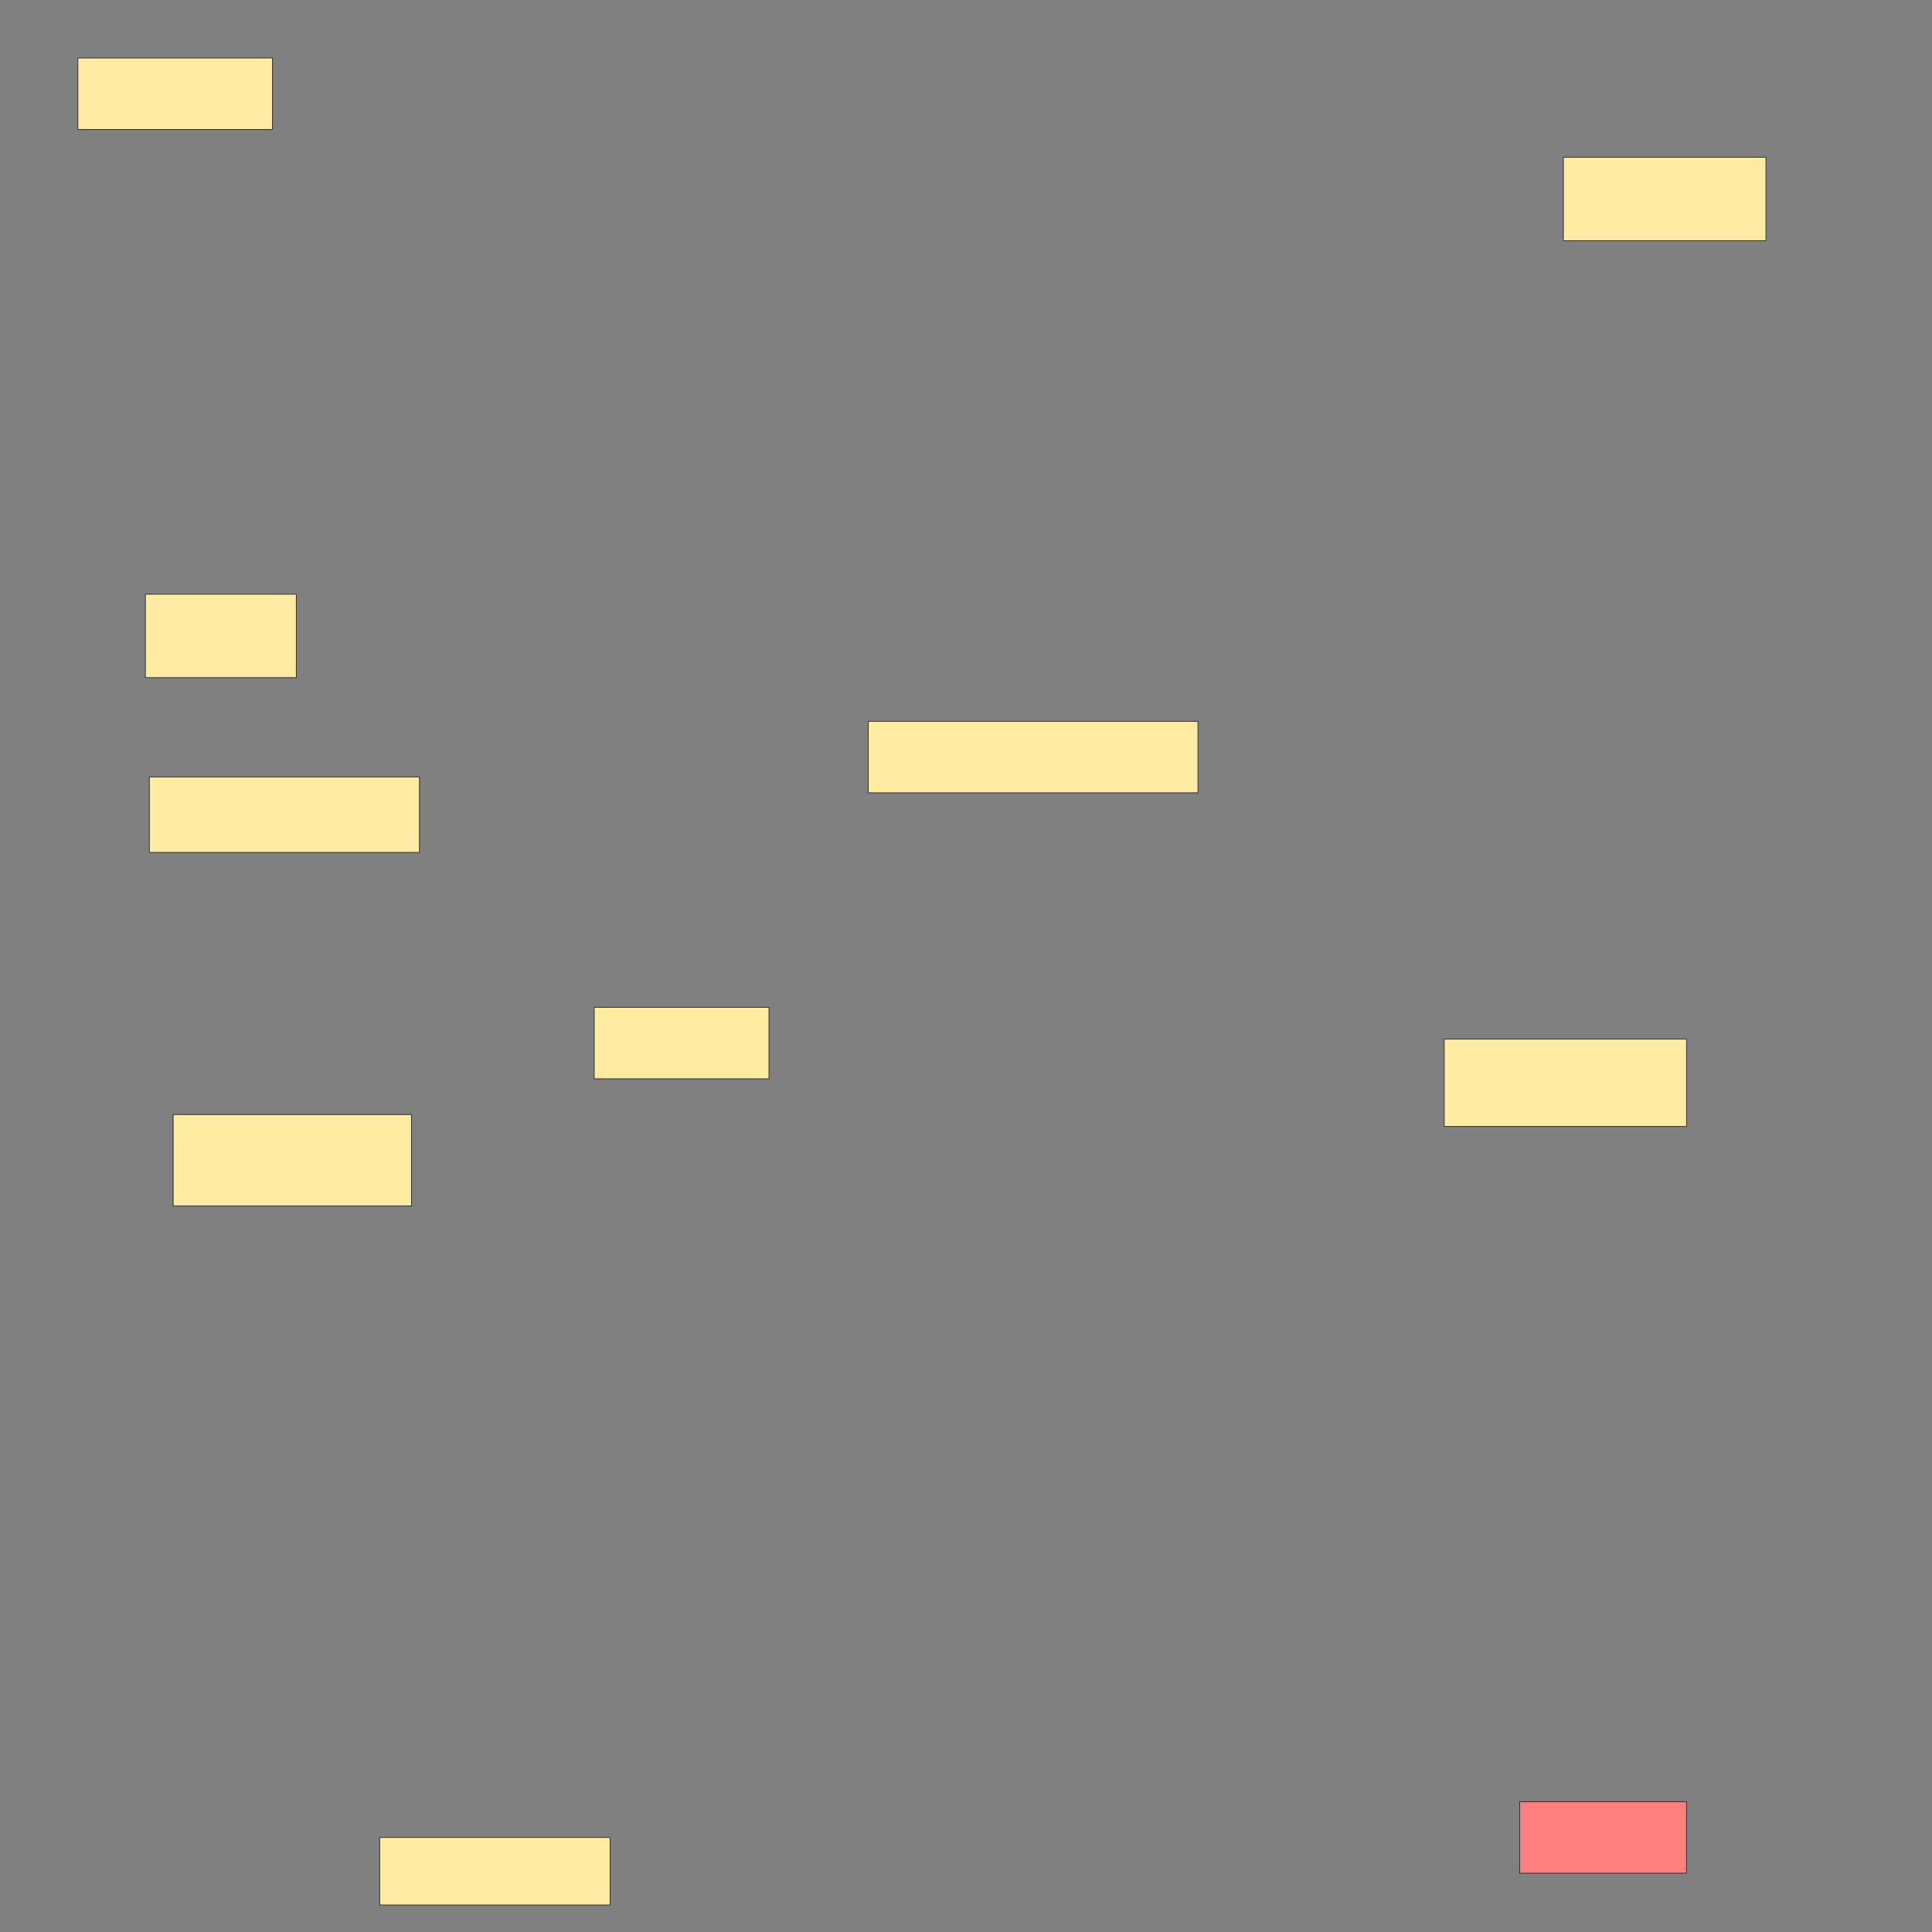 <svg xmlns="http://www.w3.org/2000/svg" width="2560" height="2560">
 <rect width="100%" height="100%" fill="#808080" stroke="none"/>
 <!-- Created with Image Occlusion Enhanced -->
 <g>
  <title>Labels</title>
 </g>
 <g>
  <title>Masks</title>
  <rect id="1bfcf2667c664a96be2f1ecb2bd2d9d3-ao-1" height="94.737" width="257.895" y="76.842" x="103.158" stroke="#2D2D2D" fill="#FFEBA2"/>
  <rect id="1bfcf2667c664a96be2f1ecb2bd2d9d3-ao-2" height="110.526" width="200" y="787.368" x="192.632" stroke="#2D2D2D" fill="#FFEBA2"/>
  <rect id="1bfcf2667c664a96be2f1ecb2bd2d9d3-ao-3" height="100" width="357.895" y="1029.474" x="197.895" stroke="#2D2D2D" fill="#FFEBA2"/>
  <rect id="1bfcf2667c664a96be2f1ecb2bd2d9d3-ao-4" height="121.053" width="315.789" y="1476.842" x="229.474" stroke="#2D2D2D" fill="#FFEBA2"/>
  <rect id="1bfcf2667c664a96be2f1ecb2bd2d9d3-ao-5" height="89.474" width="305.263" y="2434.737" x="503.158" stroke="#2D2D2D" fill="#FFEBA2"/>
  <rect id="1bfcf2667c664a96be2f1ecb2bd2d9d3-ao-6" height="94.737" width="221.053" y="2387.368" x="2013.684" stroke="#2D2D2D" fill="#FF7E7E" class="qshape"/>
  <rect id="1bfcf2667c664a96be2f1ecb2bd2d9d3-ao-7" height="115.789" width="321.053" y="1376.842" x="1913.684" stroke="#2D2D2D" fill="#FFEBA2"/>
  <rect id="1bfcf2667c664a96be2f1ecb2bd2d9d3-ao-8" height="94.737" width="231.579" y="1334.737" x="787.368" stroke="#2D2D2D" fill="#FFEBA2"/>
  <rect id="1bfcf2667c664a96be2f1ecb2bd2d9d3-ao-9" height="94.737" width="436.842" y="955.79" x="1150.526" stroke="#2D2D2D" fill="#FFEBA2"/>
  <rect id="1bfcf2667c664a96be2f1ecb2bd2d9d3-ao-10" height="110.526" width="268.421" y="208.421" x="2071.579" stroke="#2D2D2D" fill="#FFEBA2"/>
 </g>
</svg>